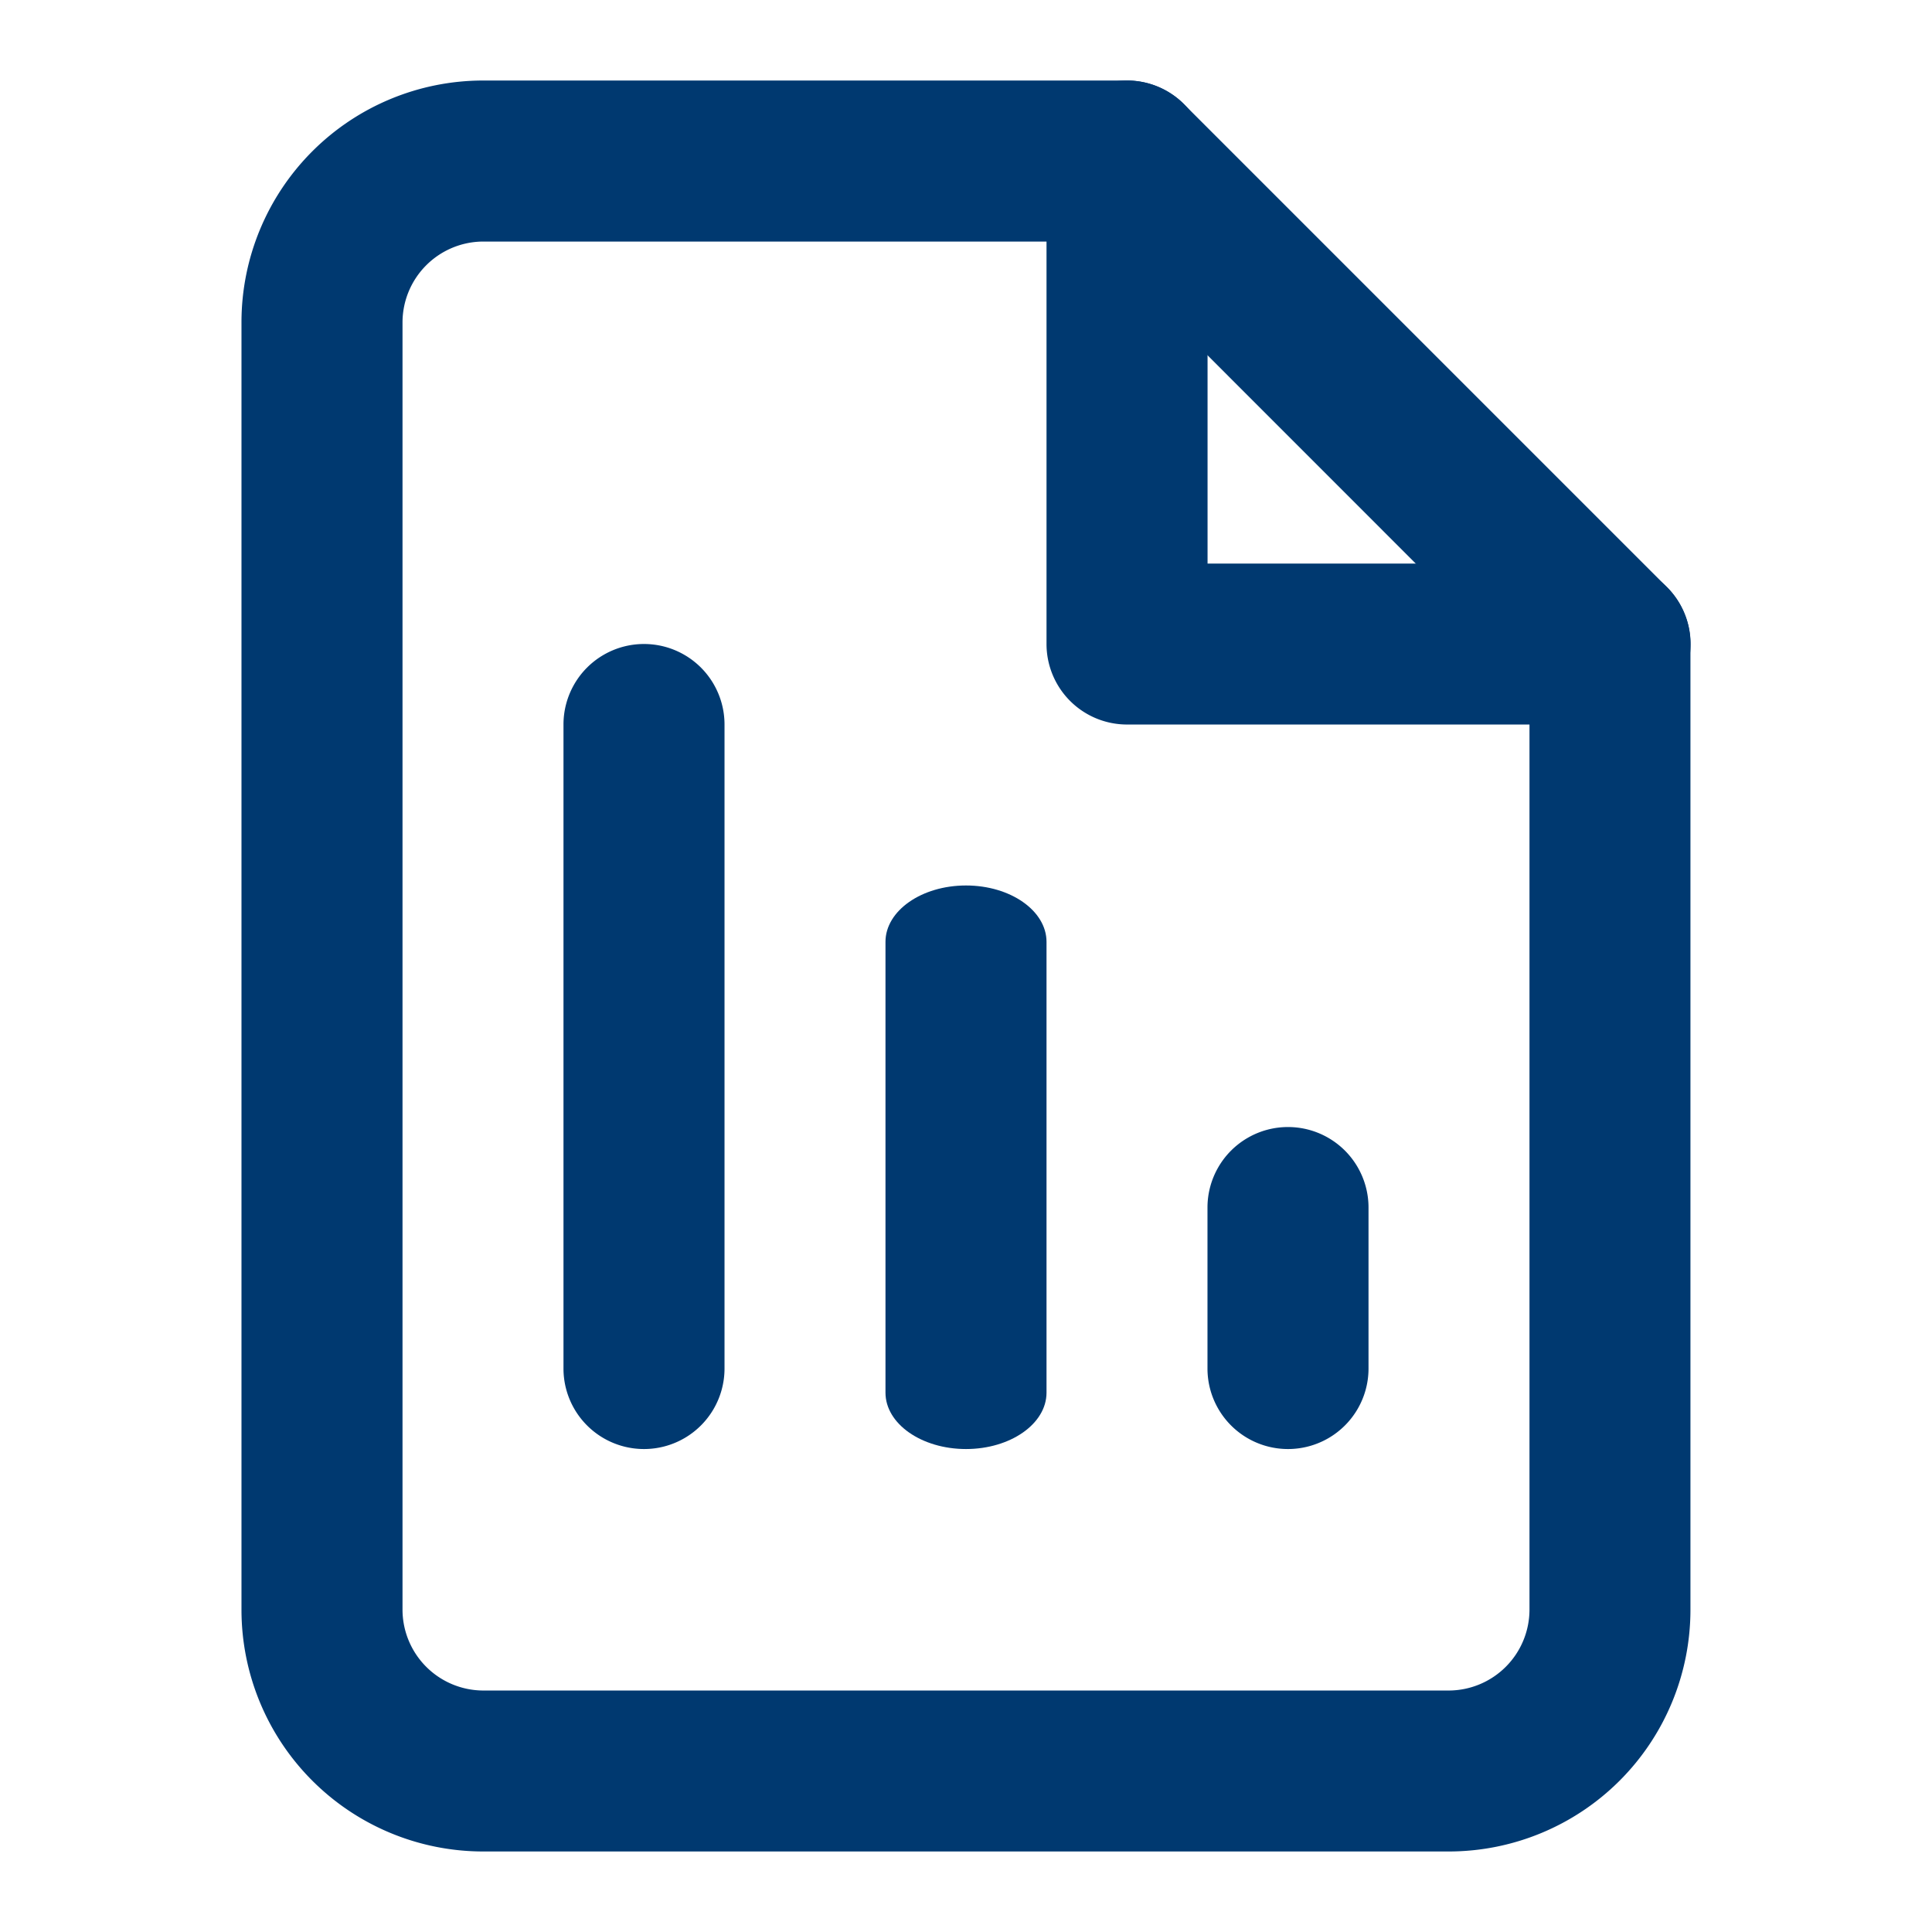 <svg id="file_text" data-name="file text" xmlns="http://www.w3.org/2000/svg" width="26.25" height="26.25" viewBox="0 0 26.25 26.25">
  <path id="Path_139" data-name="Path 139" d="M9.281,2h8.75a1.094,1.094,0,0,1,.773.32l6.563,6.563a1.094,1.094,0,0,1,.32.773V22.781a3.285,3.285,0,0,1-3.281,3.281H9.281A3.285,3.285,0,0,1,6,22.781V5.281A3.285,3.285,0,0,1,9.281,2Zm8.3,2.188h-8.3A1.1,1.1,0,0,0,8.188,5.281v17.5a1.1,1.1,0,0,0,1.094,1.094H22.406A1.1,1.1,0,0,0,23.5,22.781V10.109Z" transform="translate(-2.719 -0.906)" fill="#003970"/>
  <path id="Path_140" data-name="Path 140" d="M33.656,10.75H27.094A1.094,1.094,0,0,1,26,9.656V3.094a1.094,1.094,0,0,1,2.188,0V8.563h5.469a1.094,1.094,0,0,1,0,2.188Z" transform="translate(-11.781 -0.906)" fill="#003970"/>
  <path id="Path_141" data-name="Path 141" d="M6.891,0H.766C.343,0,0,.49,0,1.094S.343,2.188.766,2.188H6.891c.423,0,.766-.49.766-1.094S7.313,0,6.891,0Z" transform="translate(12.031 19.688) rotate(-90)" fill="#003970"/>
  <path id="Path_142" data-name="Path 142" d="M9.844,0H1.094a1.094,1.094,0,0,0,0,2.188h8.75A1.094,1.094,0,0,0,9.844,0Z" transform="translate(7.656 19.688) rotate(-90)" fill="#003970"/>
  <path id="Path_143" data-name="Path 143" d="M3.281,0H1.094a1.094,1.094,0,0,0,0,2.188H3.281A1.094,1.094,0,0,0,3.281,0Z" transform="translate(16.406 19.688) rotate(-90)" fill="#003970"/>
  <path id="Path_144" data-name="Path 144" d="M0,0H26.25V26.25H0Z" fill="none"/>
</svg>
